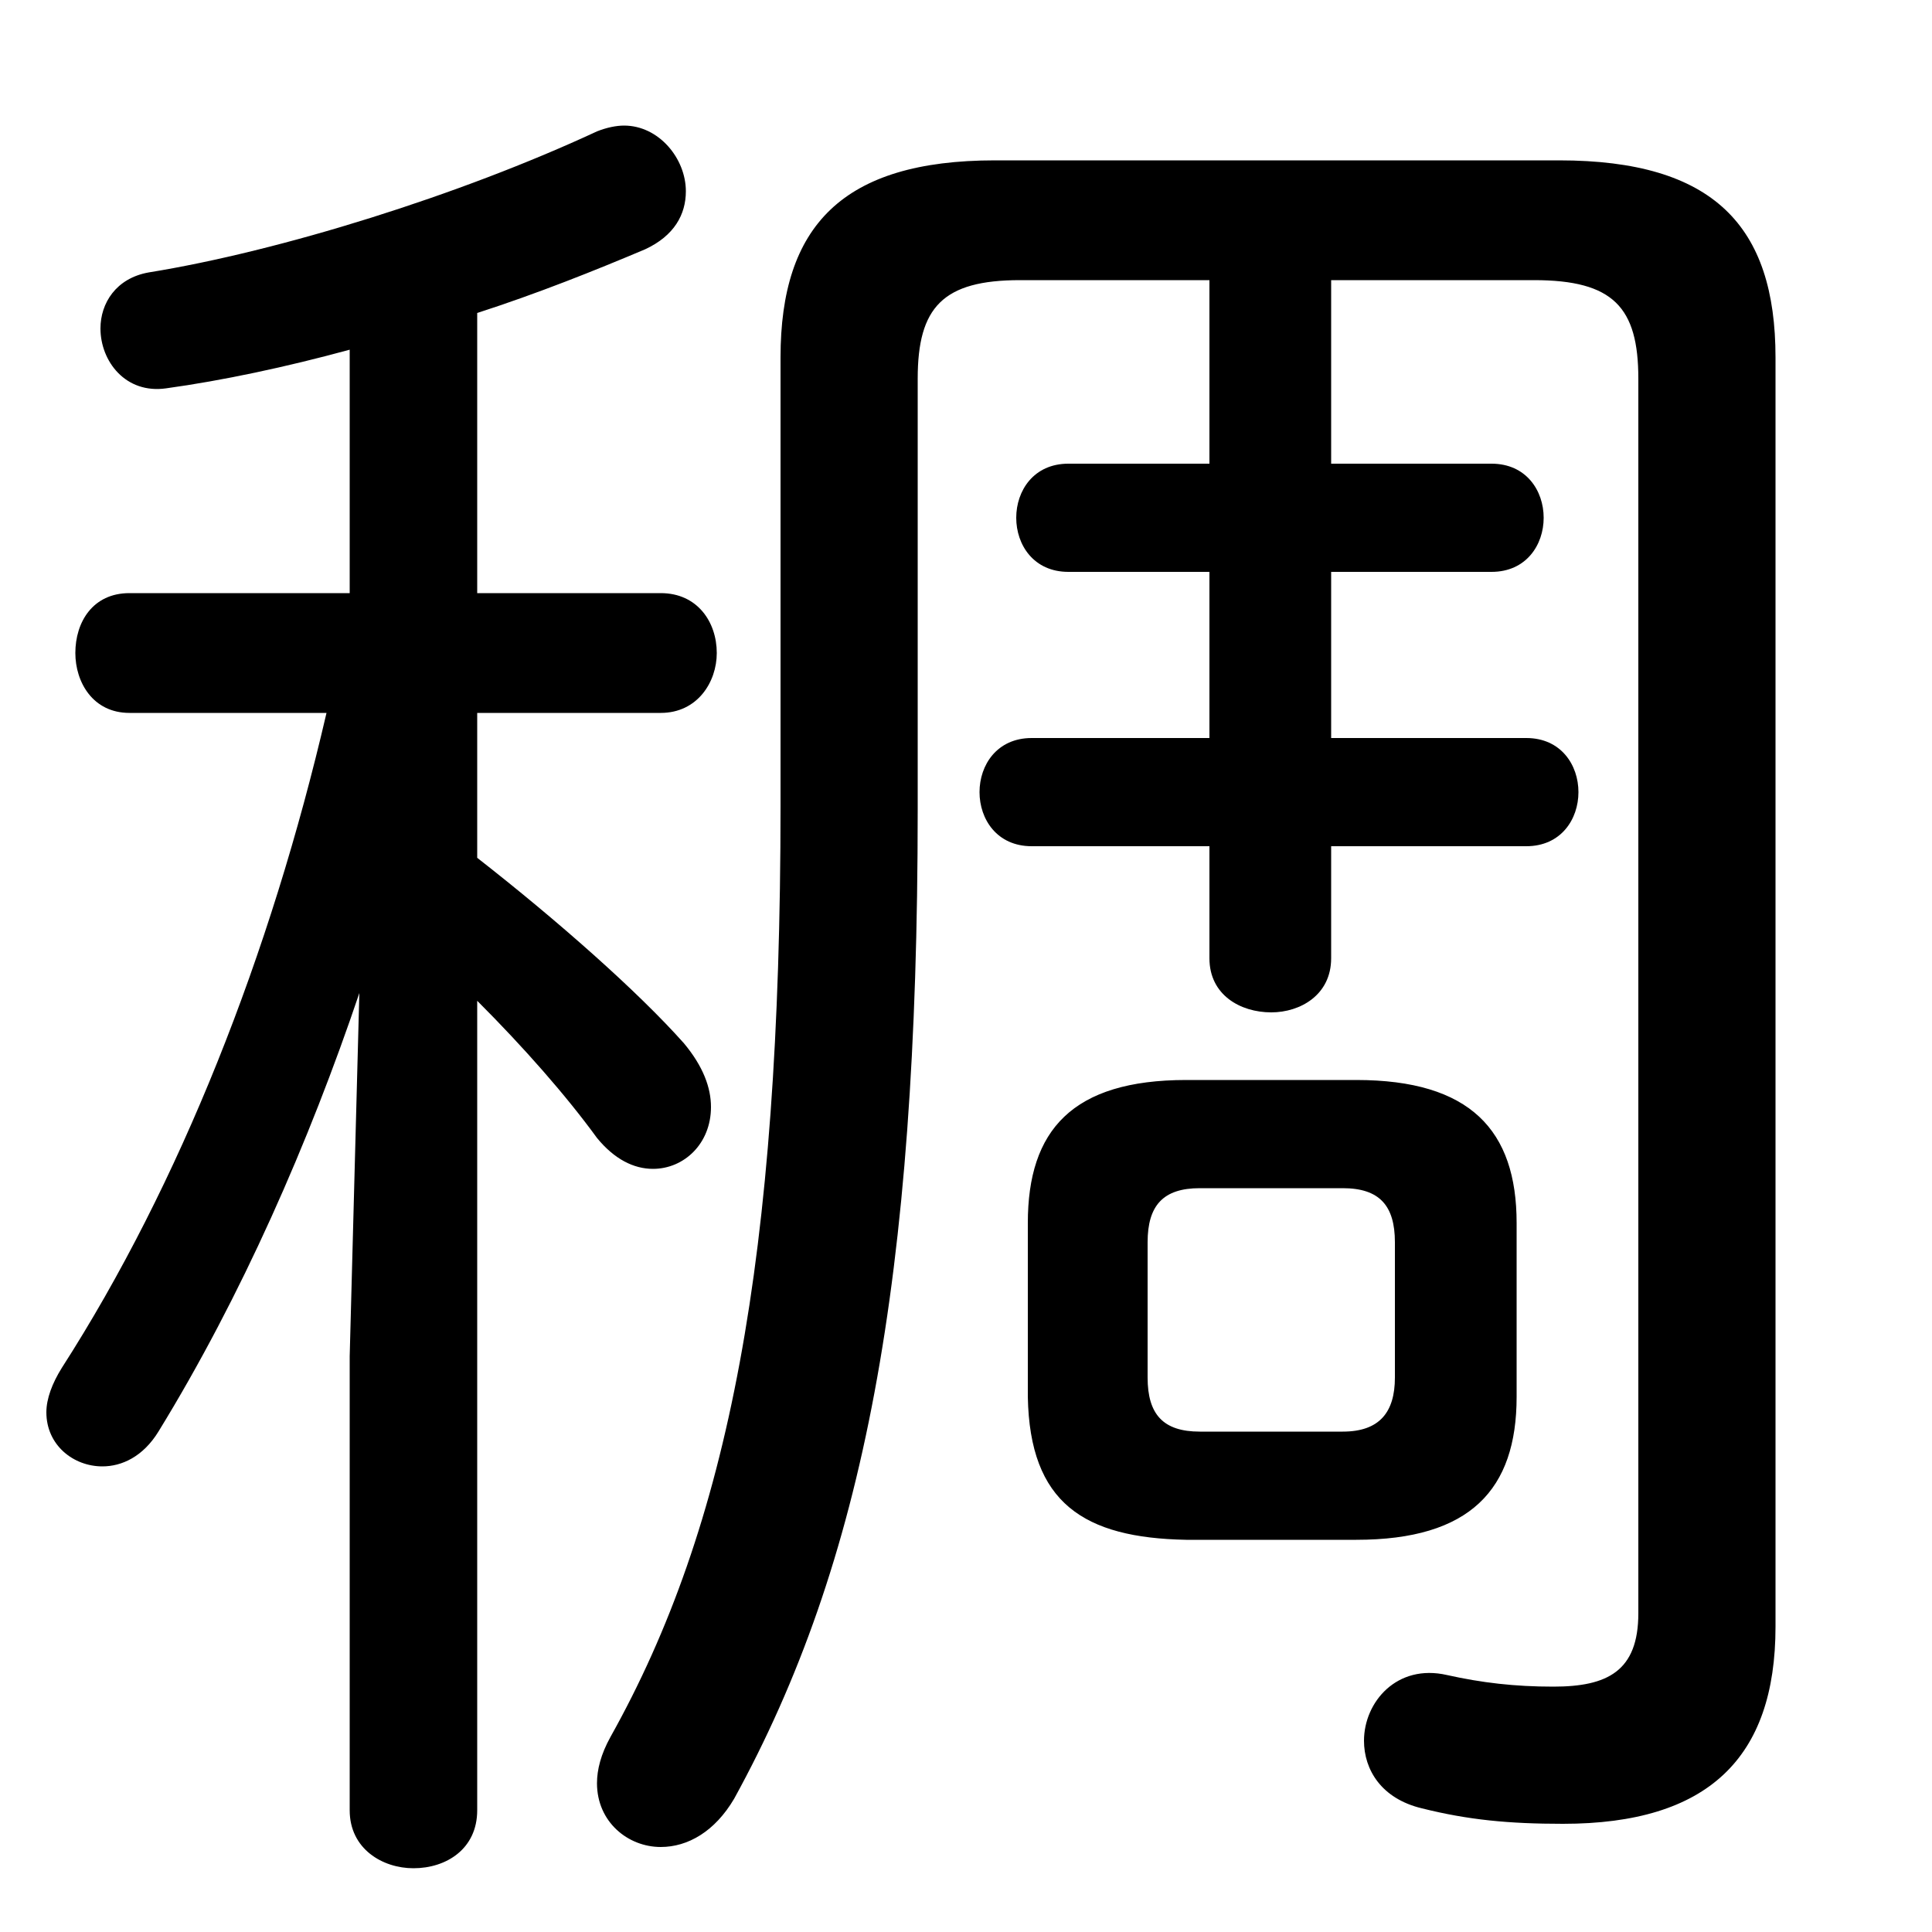 <svg xmlns="http://www.w3.org/2000/svg" viewBox="0 -44.0 50.0 50.0">
    <rect x="0" y="-44.0" width="50.0" height="50.0" fill="#808080" stroke="none"/>
    <g transform="scale(1, -1)">
        <!-- ボディの枠 -->
        <rect x="0" y="-6.0" width="50.0" height="50.0"
            stroke="white" fill="white"/>
        <!-- グリフ座標系の原点 -->
        <circle cx="0" cy="0" r="5" fill="white"/>
        <!-- グリフのアウトライン -->
        <g style="fill:black;stroke:#000000;stroke-width:0;stroke-linecap:round;stroke-linejoin:round;">
        <path d="M 35.1 4.15 C 38.05 4.15 39.25 5.45 39.25 7.85 L 39.25 12.35 C 39.25 14.75 38.05 16.05 35.1 16.05 L 30.7 16.05 C 27.75 16.05 26.6 14.75 26.6 12.35 L 26.6 7.85 C 26.65 5.1 28.05 4.2 30.7 4.15 Z M 31.05 6.95 C 30.1 6.95 29.7 7.4 29.7 8.35 L 29.7 11.85 C 29.7 12.8 30.1 13.25 31.05 13.25 L 34.75 13.25 C 35.7 13.25 36.1 12.8 36.1 11.85 L 36.1 8.35 C 36.1 7.45 35.7 6.95 34.75 6.95 Z M 9.05 28.65 L 3.35 28.65 C 2.4 28.65 1.95 27.9 1.95 27.1 C 1.95 26.35 2.4 25.55 3.35 25.55 L 8.45 25.55 C 7.0 19.3 4.65 13.35 1.6 8.6 C 1.35 8.2 1.2 7.8 1.2 7.45 C 1.2 6.6 1.9 6.05 2.65 6.05 C 3.15 6.05 3.7 6.3 4.1 6.95 C 6.25 10.45 8.0 14.45 9.3 18.3 L 9.05 8.9 L 9.05 -2.85 C 9.05 -3.85 9.9 -4.35 10.7 -4.35 C 11.55 -4.35 12.35 -3.85 12.35 -2.85 L 12.35 18.1 C 13.55 16.9 14.65 15.65 15.45 14.55 C 15.9 14.0 16.4 13.75 16.9 13.75 C 17.7 13.75 18.4 14.4 18.4 15.35 C 18.4 15.85 18.2 16.4 17.7 17.0 C 16.5 18.35 14.4 20.2 12.35 21.8 L 12.35 25.55 L 17.1 25.55 C 18.05 25.55 18.55 26.35 18.55 27.1 C 18.55 27.9 18.05 28.65 17.1 28.65 L 12.35 28.65 L 12.35 35.9 C 13.9 36.4 15.4 37.0 16.7 37.55 C 17.45 37.9 17.75 38.45 17.75 39.05 C 17.75 39.9 17.05 40.75 16.15 40.75 C 15.95 40.75 15.7 40.7 15.45 40.6 C 11.9 38.95 7.25 37.5 3.85 36.95 C 3.0 36.8 2.6 36.15 2.6 35.5 C 2.6 34.65 3.25 33.8 4.3 33.95 C 5.75 34.15 7.4 34.5 9.05 34.95 Z M 34.45 36.75 L 39.7 36.75 C 41.75 36.75 42.4 36.05 42.4 34.2 L 42.4 2.25 C 42.4 0.75 41.6 0.35 40.2 0.35 C 39.2 0.35 38.35 0.45 37.45 0.65 C 36.15 0.95 35.3 -0.05 35.3 -1.05 C 35.3 -1.8 35.75 -2.55 36.8 -2.8 C 38.0 -3.1 39.05 -3.2 40.45 -3.2 C 44.2 -3.2 45.95 -1.5 45.95 1.9 L 45.95 34.75 C 45.95 38.15 44.35 39.85 40.35 39.85 L 25.75 39.85 C 21.8 39.85 20.2 38.15 20.2 34.75 L 20.2 23.15 C 20.2 11.4 18.85 4.5 15.8 -0.95 C 15.55 -1.4 15.45 -1.8 15.45 -2.15 C 15.45 -3.15 16.25 -3.8 17.1 -3.8 C 17.8 -3.8 18.5 -3.4 19.0 -2.55 C 22.35 3.55 23.75 10.85 23.75 23.05 L 23.75 34.2 C 23.75 36.05 24.4 36.75 26.4 36.75 L 31.3 36.75 L 31.3 32.0 L 27.65 32.0 C 26.75 32.0 26.3 31.3 26.3 30.6 C 26.3 29.9 26.75 29.2 27.65 29.2 L 31.3 29.2 L 31.3 24.9 L 26.7 24.9 C 25.8 24.9 25.35 24.2 25.35 23.5 C 25.35 22.8 25.8 22.1 26.7 22.1 L 31.3 22.1 L 31.3 19.2 C 31.3 18.25 32.1 17.8 32.9 17.8 C 33.65 17.8 34.45 18.25 34.45 19.2 L 34.45 22.1 L 39.5 22.1 C 40.4 22.1 40.85 22.8 40.85 23.5 C 40.85 24.2 40.4 24.9 39.5 24.9 L 34.45 24.9 L 34.45 29.2 L 38.6 29.2 C 39.5 29.2 39.95 29.9 39.95 30.6 C 39.95 31.3 39.5 32.0 38.6 32.0 L 34.45 32.0 Z"/>
    </g>
    </g>
</svg>
